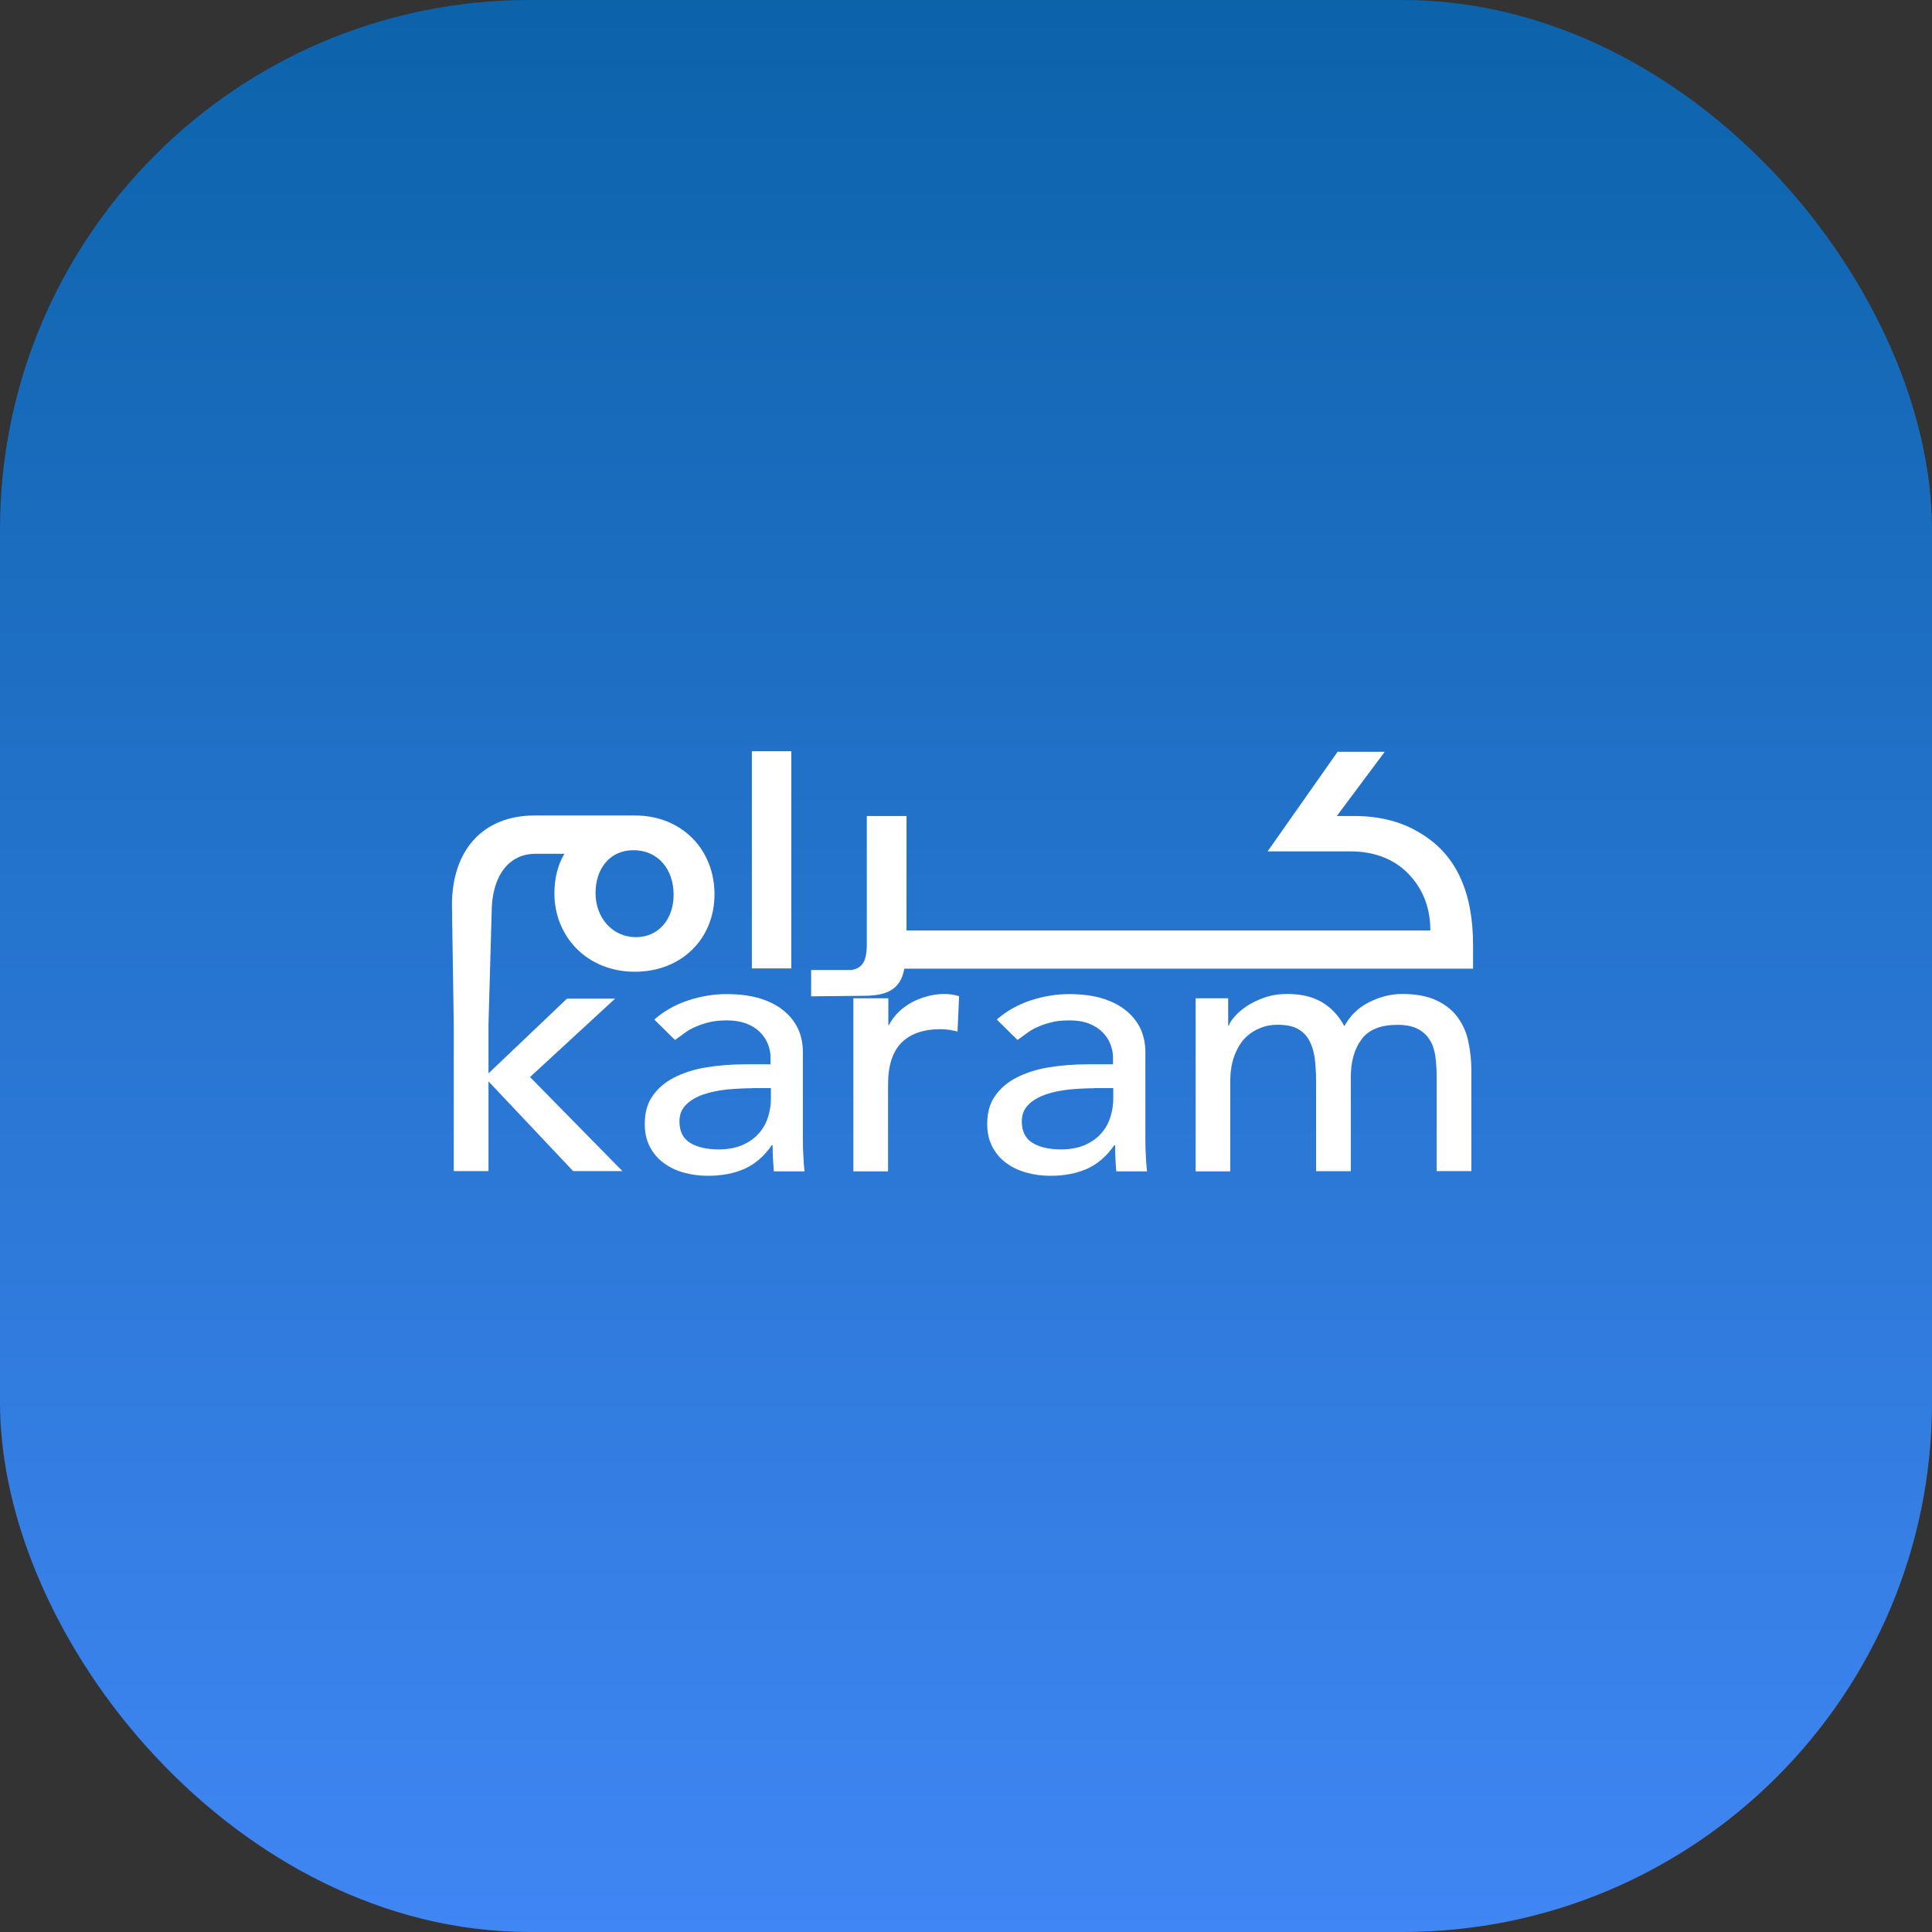 <svg width="44" height="44" viewBox="0 0 44 44" fill="none" xmlns="http://www.w3.org/2000/svg">
<rect x="0" y="0" width="44" height="44" fill="#333333" stroke="none"/>
<rect width="44" height="44" rx="12.06" fill="url(#paint0_linear_3315_36163)"/>
<path d="M18.285 25.959V23.951C18.285 23.779 18.253 23.615 18.187 23.456C18.118 23.301 18.014 23.16 17.873 23.038C17.733 22.917 17.554 22.818 17.333 22.747C17.116 22.677 16.853 22.64 16.549 22.64C16.256 22.64 15.961 22.688 15.671 22.784C15.379 22.88 15.122 23.027 14.901 23.219L15.373 23.685C15.441 23.634 15.516 23.584 15.591 23.527C15.665 23.471 15.749 23.423 15.844 23.383C15.94 23.341 16.044 23.307 16.158 23.279C16.271 23.25 16.405 23.239 16.558 23.239C16.728 23.239 16.874 23.264 16.996 23.31C17.122 23.358 17.223 23.423 17.303 23.502C17.384 23.584 17.447 23.671 17.486 23.773C17.527 23.872 17.548 23.971 17.548 24.072V24.239H16.969C16.653 24.239 16.358 24.264 16.08 24.309C15.803 24.355 15.561 24.434 15.352 24.541C15.143 24.648 14.979 24.79 14.863 24.959C14.74 25.131 14.684 25.343 14.684 25.6C14.684 25.795 14.722 25.962 14.797 26.112C14.875 26.259 14.976 26.383 15.11 26.482C15.242 26.581 15.397 26.657 15.57 26.705C15.746 26.753 15.928 26.778 16.122 26.778C16.438 26.778 16.716 26.725 16.954 26.62C17.193 26.513 17.402 26.335 17.578 26.081H17.596C17.596 26.278 17.608 26.479 17.623 26.677H18.324C18.309 26.572 18.303 26.462 18.297 26.346C18.288 26.225 18.285 26.095 18.285 25.959ZM17.557 25.027C17.557 25.16 17.536 25.295 17.494 25.431C17.453 25.567 17.387 25.691 17.292 25.801C17.196 25.914 17.074 26.002 16.922 26.072C16.769 26.14 16.584 26.177 16.37 26.177C16.092 26.177 15.877 26.126 15.716 26.027C15.555 25.928 15.474 25.764 15.474 25.538C15.474 25.383 15.525 25.256 15.627 25.157C15.725 25.058 15.859 24.982 16.02 24.925C16.182 24.869 16.361 24.835 16.558 24.812C16.752 24.795 16.945 24.784 17.131 24.784V24.781H17.557V25.027V25.027Z" fill="white"/>
<path d="M21.103 22.694C20.974 22.73 20.855 22.778 20.747 22.838C20.64 22.9 20.542 22.971 20.455 23.058C20.369 23.143 20.3 23.239 20.246 23.343H20.231V22.736H19.441H19.435V26.677H20.225V24.699C20.225 24.267 20.327 23.951 20.533 23.744C20.739 23.541 21.034 23.439 21.419 23.439C21.485 23.439 21.547 23.445 21.613 23.453C21.678 23.462 21.741 23.476 21.807 23.493L21.843 22.688C21.738 22.654 21.622 22.637 21.494 22.637C21.359 22.64 21.231 22.657 21.103 22.694Z" fill="white"/>
<path d="M26.085 25.959V23.951C26.085 23.779 26.052 23.615 25.987 23.456C25.918 23.301 25.814 23.16 25.673 23.038C25.533 22.917 25.354 22.818 25.133 22.747C24.915 22.677 24.653 22.64 24.348 22.64C24.056 22.64 23.764 22.688 23.471 22.784C23.179 22.88 22.922 23.027 22.701 23.219L23.173 23.685C23.241 23.634 23.316 23.584 23.39 23.527C23.465 23.471 23.549 23.423 23.644 23.383C23.74 23.341 23.844 23.307 23.957 23.279C24.071 23.25 24.205 23.239 24.357 23.239C24.527 23.239 24.674 23.262 24.796 23.31C24.921 23.358 25.023 23.423 25.103 23.502C25.184 23.584 25.247 23.671 25.285 23.773C25.324 23.875 25.348 23.971 25.348 24.072V24.239H24.769C24.453 24.239 24.157 24.264 23.88 24.309C23.602 24.355 23.361 24.434 23.152 24.541C22.943 24.648 22.779 24.79 22.662 24.959C22.54 25.131 22.483 25.343 22.483 25.6C22.483 25.795 22.522 25.962 22.597 26.112C22.674 26.259 22.776 26.383 22.91 26.482C23.041 26.581 23.197 26.654 23.37 26.705C23.546 26.753 23.728 26.778 23.922 26.778C24.238 26.778 24.515 26.725 24.754 26.62C24.993 26.513 25.202 26.335 25.378 26.081H25.396C25.396 26.278 25.405 26.479 25.423 26.677H26.124C26.109 26.572 26.103 26.462 26.097 26.346C26.088 26.225 26.085 26.095 26.085 25.959ZM25.354 25.027C25.354 25.16 25.333 25.295 25.291 25.431C25.25 25.567 25.184 25.691 25.088 25.801C24.993 25.914 24.871 26.002 24.718 26.072C24.566 26.14 24.381 26.177 24.166 26.177C23.889 26.177 23.674 26.126 23.513 26.027C23.352 25.928 23.271 25.764 23.271 25.538C23.271 25.383 23.322 25.256 23.423 25.157C23.522 25.058 23.656 24.982 23.817 24.925C23.978 24.869 24.157 24.835 24.354 24.812C24.548 24.795 24.742 24.784 24.927 24.784V24.781H25.354V25.027Z" fill="white"/>
<path d="M33.207 23.182C33.091 23.018 32.93 22.886 32.724 22.787C32.518 22.688 32.255 22.637 31.933 22.637C31.68 22.637 31.432 22.699 31.187 22.821C30.94 22.942 30.752 23.126 30.617 23.369C30.483 23.123 30.31 22.942 30.101 22.821C29.892 22.699 29.63 22.637 29.319 22.637C29.134 22.637 28.961 22.663 28.806 22.716C28.651 22.77 28.514 22.835 28.403 22.908C28.29 22.985 28.194 23.061 28.123 23.146C28.051 23.228 28.003 23.295 27.988 23.352H27.971V22.736H27.236H27.23V26.677H28.018V24.634C28.018 24.411 28.048 24.222 28.108 24.058C28.167 23.894 28.245 23.759 28.343 23.654C28.442 23.55 28.558 23.471 28.69 23.417C28.818 23.363 28.955 23.338 29.096 23.338C29.289 23.338 29.442 23.369 29.555 23.431C29.671 23.496 29.758 23.584 29.818 23.697C29.88 23.812 29.919 23.945 29.943 24.1C29.961 24.256 29.973 24.428 29.973 24.614V26.674H30.764V24.524C30.764 24.177 30.844 23.891 31.008 23.671C31.172 23.448 31.444 23.34 31.826 23.34C32.02 23.34 32.175 23.372 32.291 23.434C32.408 23.496 32.5 23.581 32.563 23.685C32.629 23.79 32.667 23.911 32.688 24.049C32.706 24.188 32.718 24.329 32.718 24.482V26.671H33.509V24.38C33.509 24.16 33.488 23.945 33.443 23.736C33.404 23.533 33.324 23.346 33.207 23.182Z" fill="white"/>
<path d="M14.458 22.131C15.526 22.131 16.272 21.374 16.272 20.369C16.275 19.36 15.538 18.572 14.461 18.572H12.178C10.979 18.572 10.293 19.383 10.293 20.612L10.334 23.329V26.671H11.125V24.628L13.053 26.671H14.175L12.071 24.529L14.008 22.744H12.912L11.125 24.445V23.329L11.197 20.787C11.197 19.953 11.585 19.445 12.19 19.445H12.853C12.701 19.705 12.626 20.004 12.626 20.349C12.629 21.343 13.381 22.131 14.458 22.131ZM14.428 19.363C14.986 19.363 15.341 19.798 15.341 20.374C15.341 20.939 14.995 21.343 14.485 21.343C13.945 21.343 13.563 20.9 13.563 20.34C13.563 19.793 13.879 19.363 14.428 19.363Z" fill="white"/>
<path d="M18.021 17.109H17.123V22.055H18.021V17.109Z" fill="white"/>
<path d="M32.396 19.005C31.961 18.722 31.441 18.584 30.842 18.584H30.445L31.537 17.121H30.463L28.869 19.389H30.74C31.331 19.389 31.802 19.581 32.14 19.971C32.432 20.307 32.575 20.714 32.575 21.191H28.335H28.132H26.733H26.548H25.13H24.942H23.525H23.34H22.036H21.737H20.645V18.584H19.741V21.507C19.741 21.92 19.622 22.052 19.386 22.092H18.616H18.473V22.691L19.783 22.677C19.866 22.671 19.941 22.663 20.016 22.651C20.32 22.592 20.529 22.434 20.595 22.061H21.743H22.042H23.346H23.531H24.948H25.133H26.551H26.736H28.135H28.338H33.548V21.524C33.548 20.321 33.166 19.485 32.396 19.005Z" fill="white"/>
<defs>
<linearGradient id="paint0_linear_3315_36163" x1="22" y1="0" x2="22" y2="44" gradientUnits="userSpaceOnUse">
<stop stop-color="#0C63AA"/>
<stop offset="1" stop-color="#4086F4"/>
</linearGradient>
</defs>
</svg>
